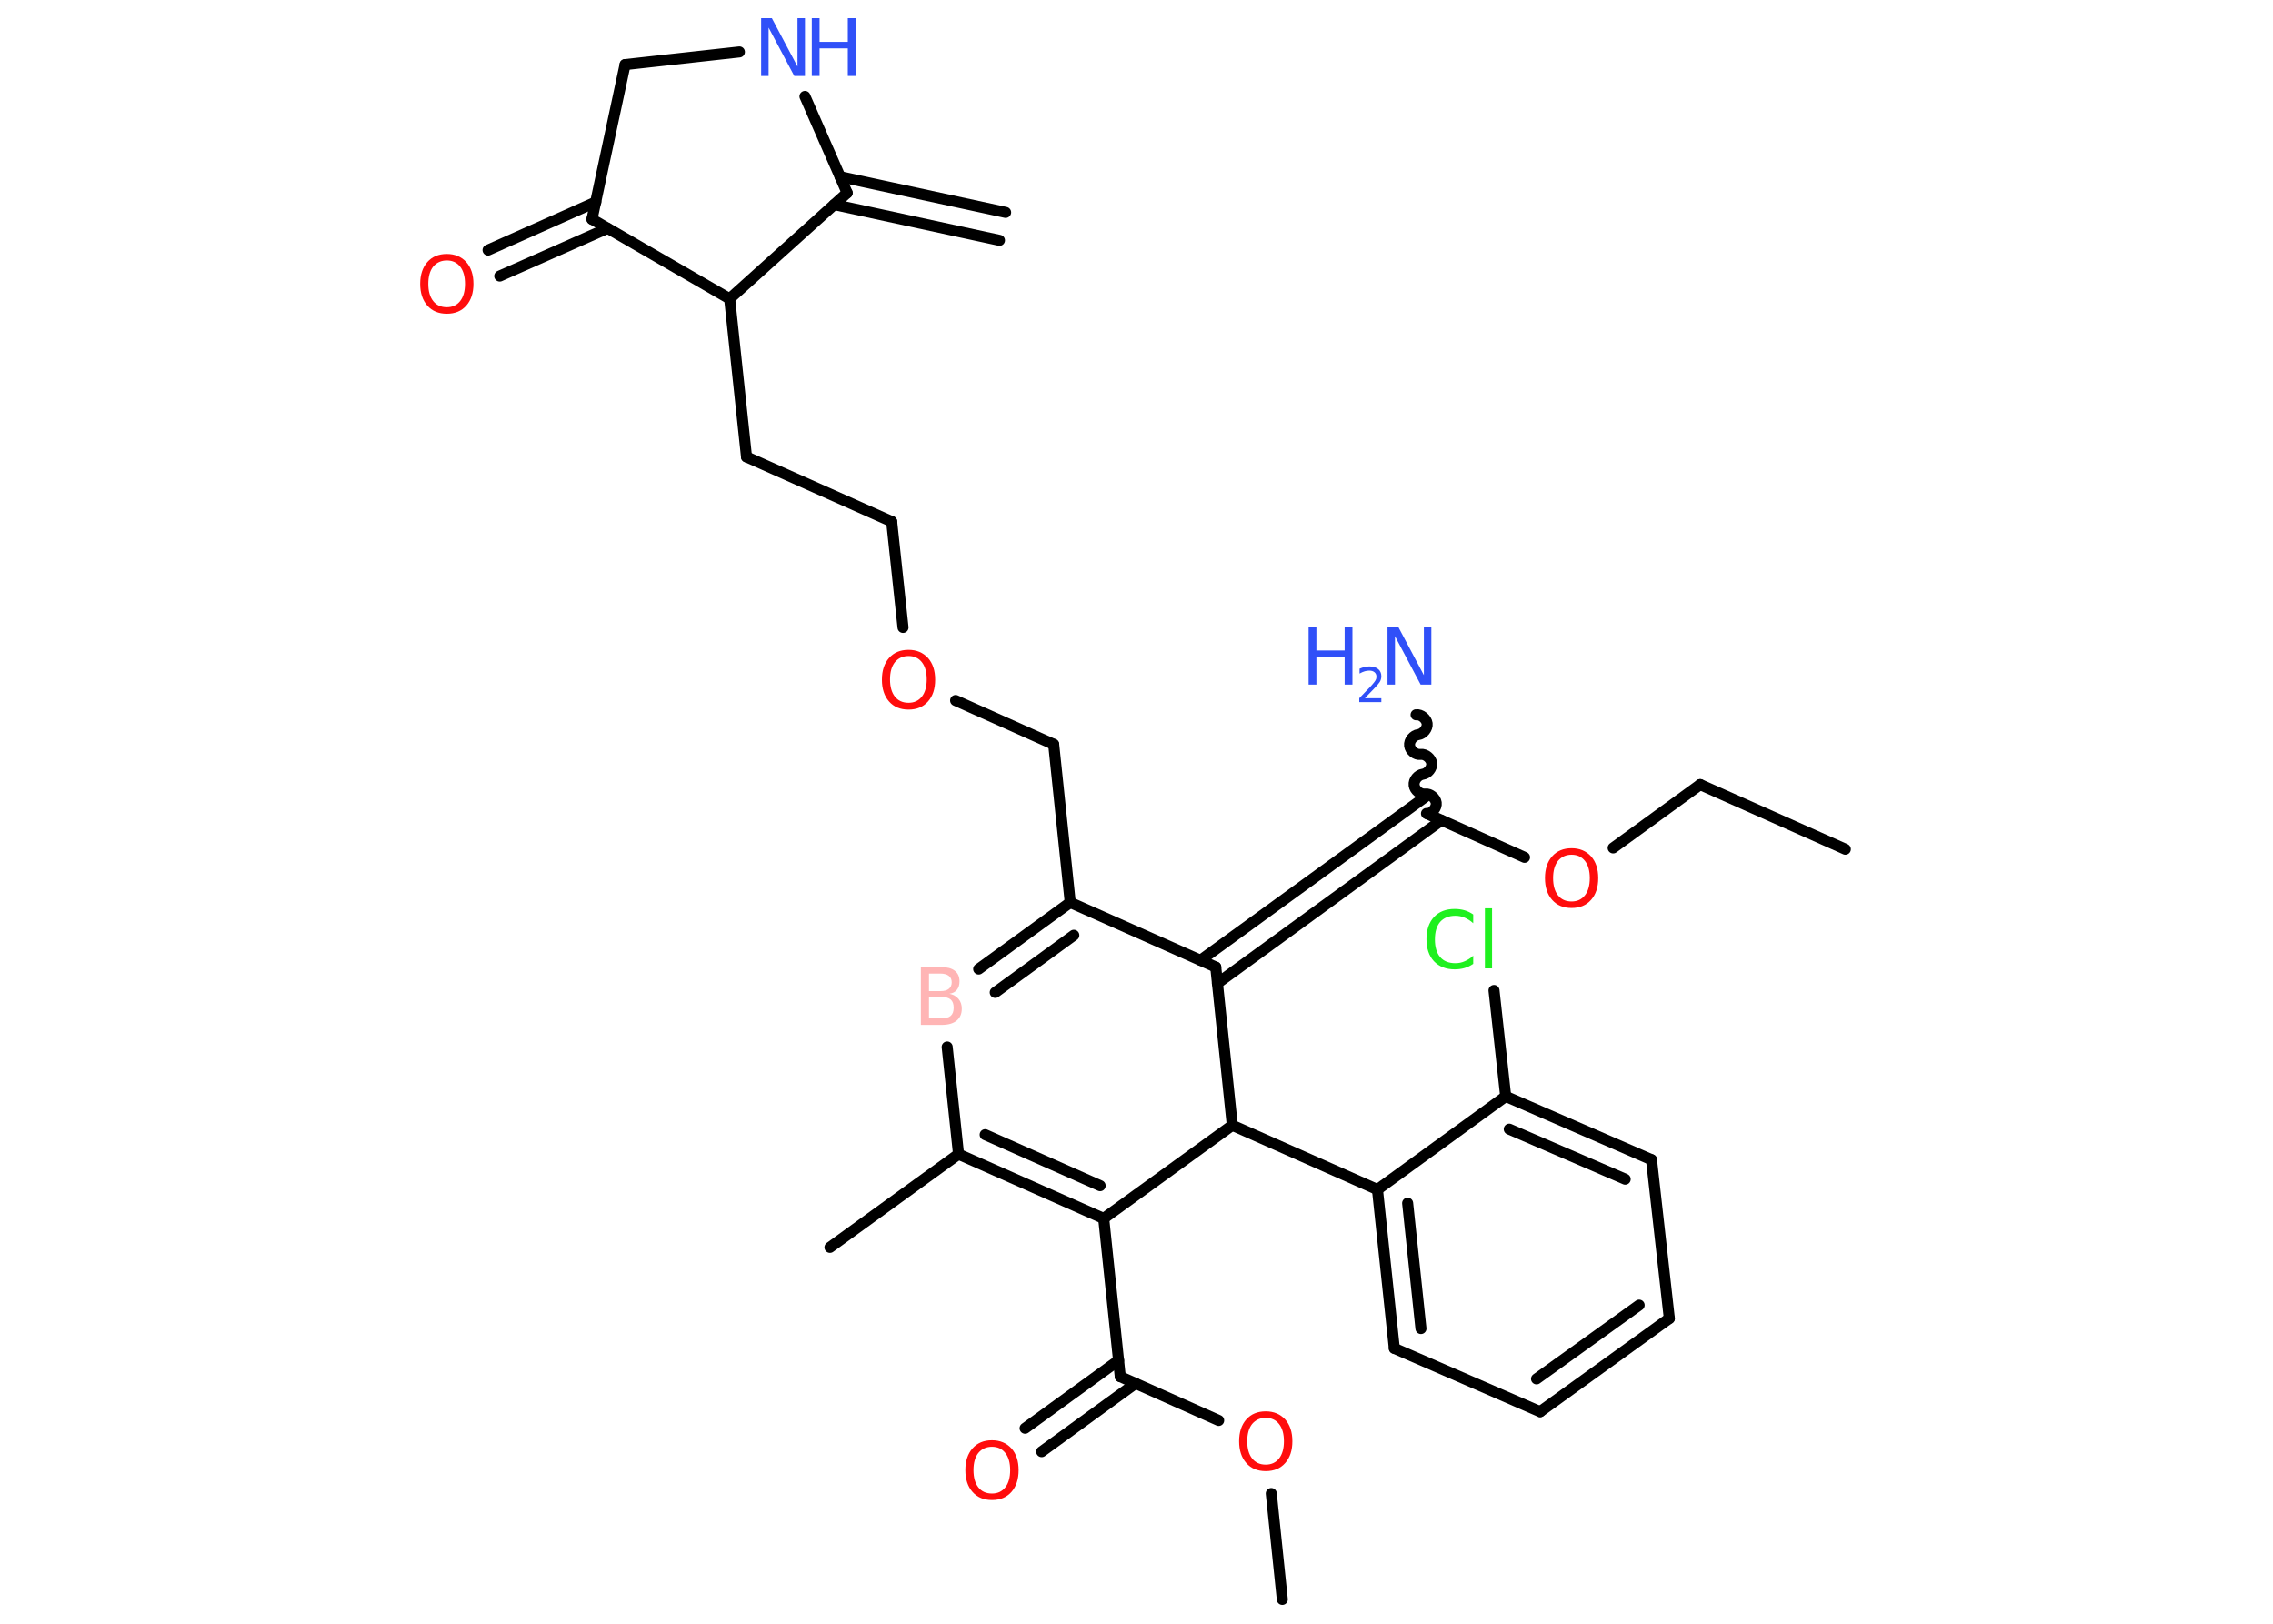 <?xml version='1.0' encoding='UTF-8'?>
<!DOCTYPE svg PUBLIC "-//W3C//DTD SVG 1.1//EN" "http://www.w3.org/Graphics/SVG/1.1/DTD/svg11.dtd">
<svg version='1.2' xmlns='http://www.w3.org/2000/svg' xmlns:xlink='http://www.w3.org/1999/xlink' width='70.0mm' height='50.0mm' viewBox='0 0 70.0 50.0'>
  <desc>Generated by the Chemistry Development Kit (http://github.com/cdk)</desc>
  <g stroke-linecap='round' stroke-linejoin='round' stroke='#000000' stroke-width='.34' fill='#FF0D0D'>
    <rect x='.0' y='.0' width='70.0' height='50.0' fill='#FFFFFF' stroke='none'/>
    <g id='mol1' class='mol'>
      <g id='mol1bnd1' class='bond'>
        <line x1='30.78' y1='7.4' x2='25.69' y2='6.3'/>
        <line x1='30.97' y1='6.54' x2='25.87' y2='5.44'/>
      </g>
      <line id='mol1bnd2' class='bond' x1='26.09' y1='5.94' x2='24.79' y2='2.97'/>
      <line id='mol1bnd3' class='bond' x1='22.77' y1='1.6' x2='19.25' y2='1.99'/>
      <line id='mol1bnd4' class='bond' x1='19.25' y1='1.99' x2='18.23' y2='6.75'/>
      <g id='mol1bnd5' class='bond'>
        <line x1='18.71' y1='7.03' x2='15.39' y2='8.5'/>
        <line x1='18.35' y1='6.22' x2='15.03' y2='7.7'/>
      </g>
      <line id='mol1bnd6' class='bond' x1='18.23' y1='6.75' x2='22.47' y2='9.2'/>
      <line id='mol1bnd7' class='bond' x1='26.09' y1='5.94' x2='22.47' y2='9.2'/>
      <line id='mol1bnd8' class='bond' x1='22.47' y1='9.2' x2='22.99' y2='14.07'/>
      <line id='mol1bnd9' class='bond' x1='22.99' y1='14.07' x2='27.46' y2='16.06'/>
      <line id='mol1bnd10' class='bond' x1='27.46' y1='16.06' x2='27.81' y2='19.32'/>
      <line id='mol1bnd11' class='bond' x1='29.43' y1='21.57' x2='32.45' y2='22.92'/>
      <line id='mol1bnd12' class='bond' x1='32.45' y1='22.92' x2='32.96' y2='27.79'/>
      <g id='mol1bnd13' class='bond'>
        <line x1='32.96' y1='27.79' x2='30.14' y2='29.84'/>
        <line x1='33.07' y1='28.8' x2='30.65' y2='30.56'/>
      </g>
      <line id='mol1bnd14' class='bond' x1='29.17' y1='32.24' x2='29.52' y2='35.54'/>
      <line id='mol1bnd15' class='bond' x1='29.52' y1='35.54' x2='25.56' y2='38.41'/>
      <g id='mol1bnd16' class='bond'>
        <line x1='29.52' y1='35.54' x2='33.99' y2='37.52'/>
        <line x1='30.34' y1='34.94' x2='33.88' y2='36.51'/>
      </g>
      <line id='mol1bnd17' class='bond' x1='33.99' y1='37.52' x2='34.5' y2='42.39'/>
      <g id='mol1bnd18' class='bond'>
        <line x1='34.97' y1='42.6' x2='32.08' y2='44.7'/>
        <line x1='34.45' y1='41.89' x2='31.57' y2='43.98'/>
      </g>
      <line id='mol1bnd19' class='bond' x1='34.5' y1='42.39' x2='37.53' y2='43.74'/>
      <line id='mol1bnd20' class='bond' x1='39.15' y1='45.99' x2='39.49' y2='49.25'/>
      <line id='mol1bnd21' class='bond' x1='33.99' y1='37.52' x2='37.95' y2='34.65'/>
      <line id='mol1bnd22' class='bond' x1='37.95' y1='34.65' x2='42.42' y2='36.63'/>
      <g id='mol1bnd23' class='bond'>
        <line x1='42.42' y1='36.63' x2='42.94' y2='41.52'/>
        <line x1='43.35' y1='37.05' x2='43.76' y2='40.91'/>
      </g>
      <line id='mol1bnd24' class='bond' x1='42.94' y1='41.52' x2='47.43' y2='43.47'/>
      <g id='mol1bnd25' class='bond'>
        <line x1='47.43' y1='43.47' x2='51.41' y2='40.6'/>
        <line x1='47.32' y1='42.46' x2='50.48' y2='40.19'/>
      </g>
      <line id='mol1bnd26' class='bond' x1='51.41' y1='40.6' x2='50.86' y2='35.71'/>
      <g id='mol1bnd27' class='bond'>
        <line x1='50.86' y1='35.71' x2='46.37' y2='33.76'/>
        <line x1='50.05' y1='36.31' x2='46.48' y2='34.77'/>
      </g>
      <line id='mol1bnd28' class='bond' x1='42.42' y1='36.63' x2='46.37' y2='33.76'/>
      <line id='mol1bnd29' class='bond' x1='46.37' y1='33.76' x2='46.01' y2='30.5'/>
      <line id='mol1bnd30' class='bond' x1='37.95' y1='34.65' x2='37.44' y2='29.78'/>
      <line id='mol1bnd31' class='bond' x1='32.96' y1='27.79' x2='37.44' y2='29.78'/>
      <g id='mol1bnd32' class='bond'>
        <line x1='36.97' y1='29.57' x2='43.88' y2='24.55'/>
        <line x1='37.49' y1='30.28' x2='44.39' y2='25.26'/>
      </g>
      <path id='mol1bnd33' class='bond' d='M43.61 22.01c.15 -.02 .32 .12 .34 .27c.02 .15 -.12 .32 -.27 .34c-.15 .02 -.29 .18 -.27 .34c.02 .15 .18 .29 .34 .27c.15 -.02 .32 .12 .34 .27c.02 .15 -.12 .32 -.27 .34c-.15 .02 -.29 .18 -.27 .34c.02 .15 .18 .29 .34 .27c.15 -.02 .32 .12 .34 .27c.02 .15 -.12 .32 -.27 .34' fill='none' stroke='#000000' stroke-width='.34'/>
      <line id='mol1bnd34' class='bond' x1='43.93' y1='25.05' x2='46.95' y2='26.4'/>
      <line id='mol1bnd35' class='bond' x1='49.68' y1='26.11' x2='52.36' y2='24.16'/>
      <line id='mol1bnd36' class='bond' x1='52.36' y1='24.16' x2='56.83' y2='26.15'/>
      <g id='mol1atm3' class='atom'>
        <path d='M23.45 .56h.32l.79 1.49v-1.49h.23v1.78h-.33l-.79 -1.49v1.49h-.23v-1.78z' stroke='none' fill='#3050F8'/>
        <path d='M25.0 .56h.24v.73h.87v-.73h.24v1.78h-.24v-.85h-.87v.85h-.24v-1.78z' stroke='none' fill='#3050F8'/>
      </g>
      <path id='mol1atm6' class='atom' d='M13.76 8.02q-.26 .0 -.42 .19q-.15 .19 -.15 .53q.0 .34 .15 .53q.15 .19 .42 .19q.26 .0 .41 -.19q.15 -.19 .15 -.53q.0 -.34 -.15 -.53q-.15 -.19 -.41 -.19zM13.76 7.82q.37 .0 .6 .25q.22 .25 .22 .67q.0 .42 -.22 .67q-.22 .25 -.6 .25q-.38 .0 -.6 -.25q-.22 -.25 -.22 -.67q.0 -.42 .22 -.67q.22 -.25 .6 -.25z' stroke='none'/>
      <path id='mol1atm10' class='atom' d='M27.98 20.2q-.26 .0 -.42 .19q-.15 .19 -.15 .53q.0 .34 .15 .53q.15 .19 .42 .19q.26 .0 .41 -.19q.15 -.19 .15 -.53q.0 -.34 -.15 -.53q-.15 -.19 -.41 -.19zM27.98 20.01q.37 .0 .6 .25q.22 .25 .22 .67q.0 .42 -.22 .67q-.22 .25 -.6 .25q-.38 .0 -.6 -.25q-.22 -.25 -.22 -.67q.0 -.42 .22 -.67q.22 -.25 .6 -.25z' stroke='none'/>
      <path id='mol1atm13' class='atom' d='M28.61 30.71v.65h.38q.2 .0 .29 -.08q.09 -.08 .09 -.25q.0 -.17 -.09 -.25q-.09 -.08 -.29 -.08h-.38zM28.61 29.98v.54h.35q.18 .0 .26 -.07q.09 -.07 .09 -.2q.0 -.13 -.09 -.2q-.09 -.07 -.26 -.07h-.35zM28.37 29.78h.61q.28 .0 .42 .11q.15 .11 .15 .33q.0 .16 -.08 .26q-.08 .1 -.23 .12q.18 .04 .28 .16q.1 .12 .1 .3q.0 .24 -.16 .37q-.16 .13 -.46 .13h-.64v-1.78z' stroke='none' fill='#FFB5B5'/>
      <path id='mol1atm18' class='atom' d='M30.55 44.55q-.26 .0 -.42 .19q-.15 .19 -.15 .53q.0 .34 .15 .53q.15 .19 .42 .19q.26 .0 .41 -.19q.15 -.19 .15 -.53q.0 -.34 -.15 -.53q-.15 -.19 -.41 -.19zM30.55 44.35q.37 .0 .6 .25q.22 .25 .22 .67q.0 .42 -.22 .67q-.22 .25 -.6 .25q-.38 .0 -.6 -.25q-.22 -.25 -.22 -.67q.0 -.42 .22 -.67q.22 -.25 .6 -.25z' stroke='none'/>
      <path id='mol1atm19' class='atom' d='M38.98 43.66q-.26 .0 -.42 .19q-.15 .19 -.15 .53q.0 .34 .15 .53q.15 .19 .42 .19q.26 .0 .41 -.19q.15 -.19 .15 -.53q.0 -.34 -.15 -.53q-.15 -.19 -.41 -.19zM38.98 43.46q.37 .0 .6 .25q.22 .25 .22 .67q.0 .42 -.22 .67q-.22 .25 -.6 .25q-.38 .0 -.6 -.25q-.22 -.25 -.22 -.67q.0 -.42 .22 -.67q.22 -.25 .6 -.25z' stroke='none'/>
      <path id='mol1atm28' class='atom' d='M45.37 28.18v.25q-.12 -.11 -.26 -.17q-.14 -.06 -.29 -.06q-.3 .0 -.47 .19q-.16 .19 -.16 .54q.0 .35 .16 .54q.16 .19 .47 .19q.16 .0 .29 -.06q.14 -.06 .26 -.17v.25q-.13 .09 -.27 .13q-.14 .04 -.3 .04q-.4 .0 -.64 -.25q-.23 -.25 -.23 -.68q.0 -.43 .23 -.68q.23 -.25 .64 -.25q.16 .0 .3 .04q.14 .04 .27 .13zM45.73 27.97h.22v1.85h-.22v-1.85z' stroke='none' fill='#1FF01F'/>
      <g id='mol1atm31' class='atom'>
        <path d='M42.74 19.3h.32l.79 1.49v-1.49h.23v1.78h-.33l-.79 -1.49v1.49h-.23v-1.78z' stroke='none' fill='#3050F8'/>
        <path d='M40.3 19.3h.24v.73h.87v-.73h.24v1.78h-.24v-.85h-.87v.85h-.24v-1.78z' stroke='none' fill='#3050F8'/>
        <path d='M42.04 21.5h.5v.12h-.68v-.12q.08 -.08 .22 -.23q.14 -.14 .18 -.19q.07 -.08 .1 -.13q.03 -.05 .03 -.11q.0 -.09 -.06 -.14q-.06 -.05 -.16 -.05q-.07 .0 -.14 .02q-.07 .02 -.16 .07v-.15q.09 -.04 .16 -.05q.08 -.02 .14 -.02q.17 .0 .27 .08q.1 .08 .1 .22q.0 .07 -.02 .12q-.02 .06 -.09 .14q-.02 .02 -.11 .12q-.1 .1 -.27 .28z' stroke='none' fill='#3050F8'/>
      </g>
      <path id='mol1atm32' class='atom' d='M48.4 26.32q-.26 .0 -.42 .19q-.15 .19 -.15 .53q.0 .34 .15 .53q.15 .19 .42 .19q.26 .0 .41 -.19q.15 -.19 .15 -.53q.0 -.34 -.15 -.53q-.15 -.19 -.41 -.19zM48.4 26.12q.37 .0 .6 .25q.22 .25 .22 .67q.0 .42 -.22 .67q-.22 .25 -.6 .25q-.38 .0 -.6 -.25q-.22 -.25 -.22 -.67q.0 -.42 .22 -.67q.22 -.25 .6 -.25z' stroke='none'/>
    </g>
  </g>
</svg>
